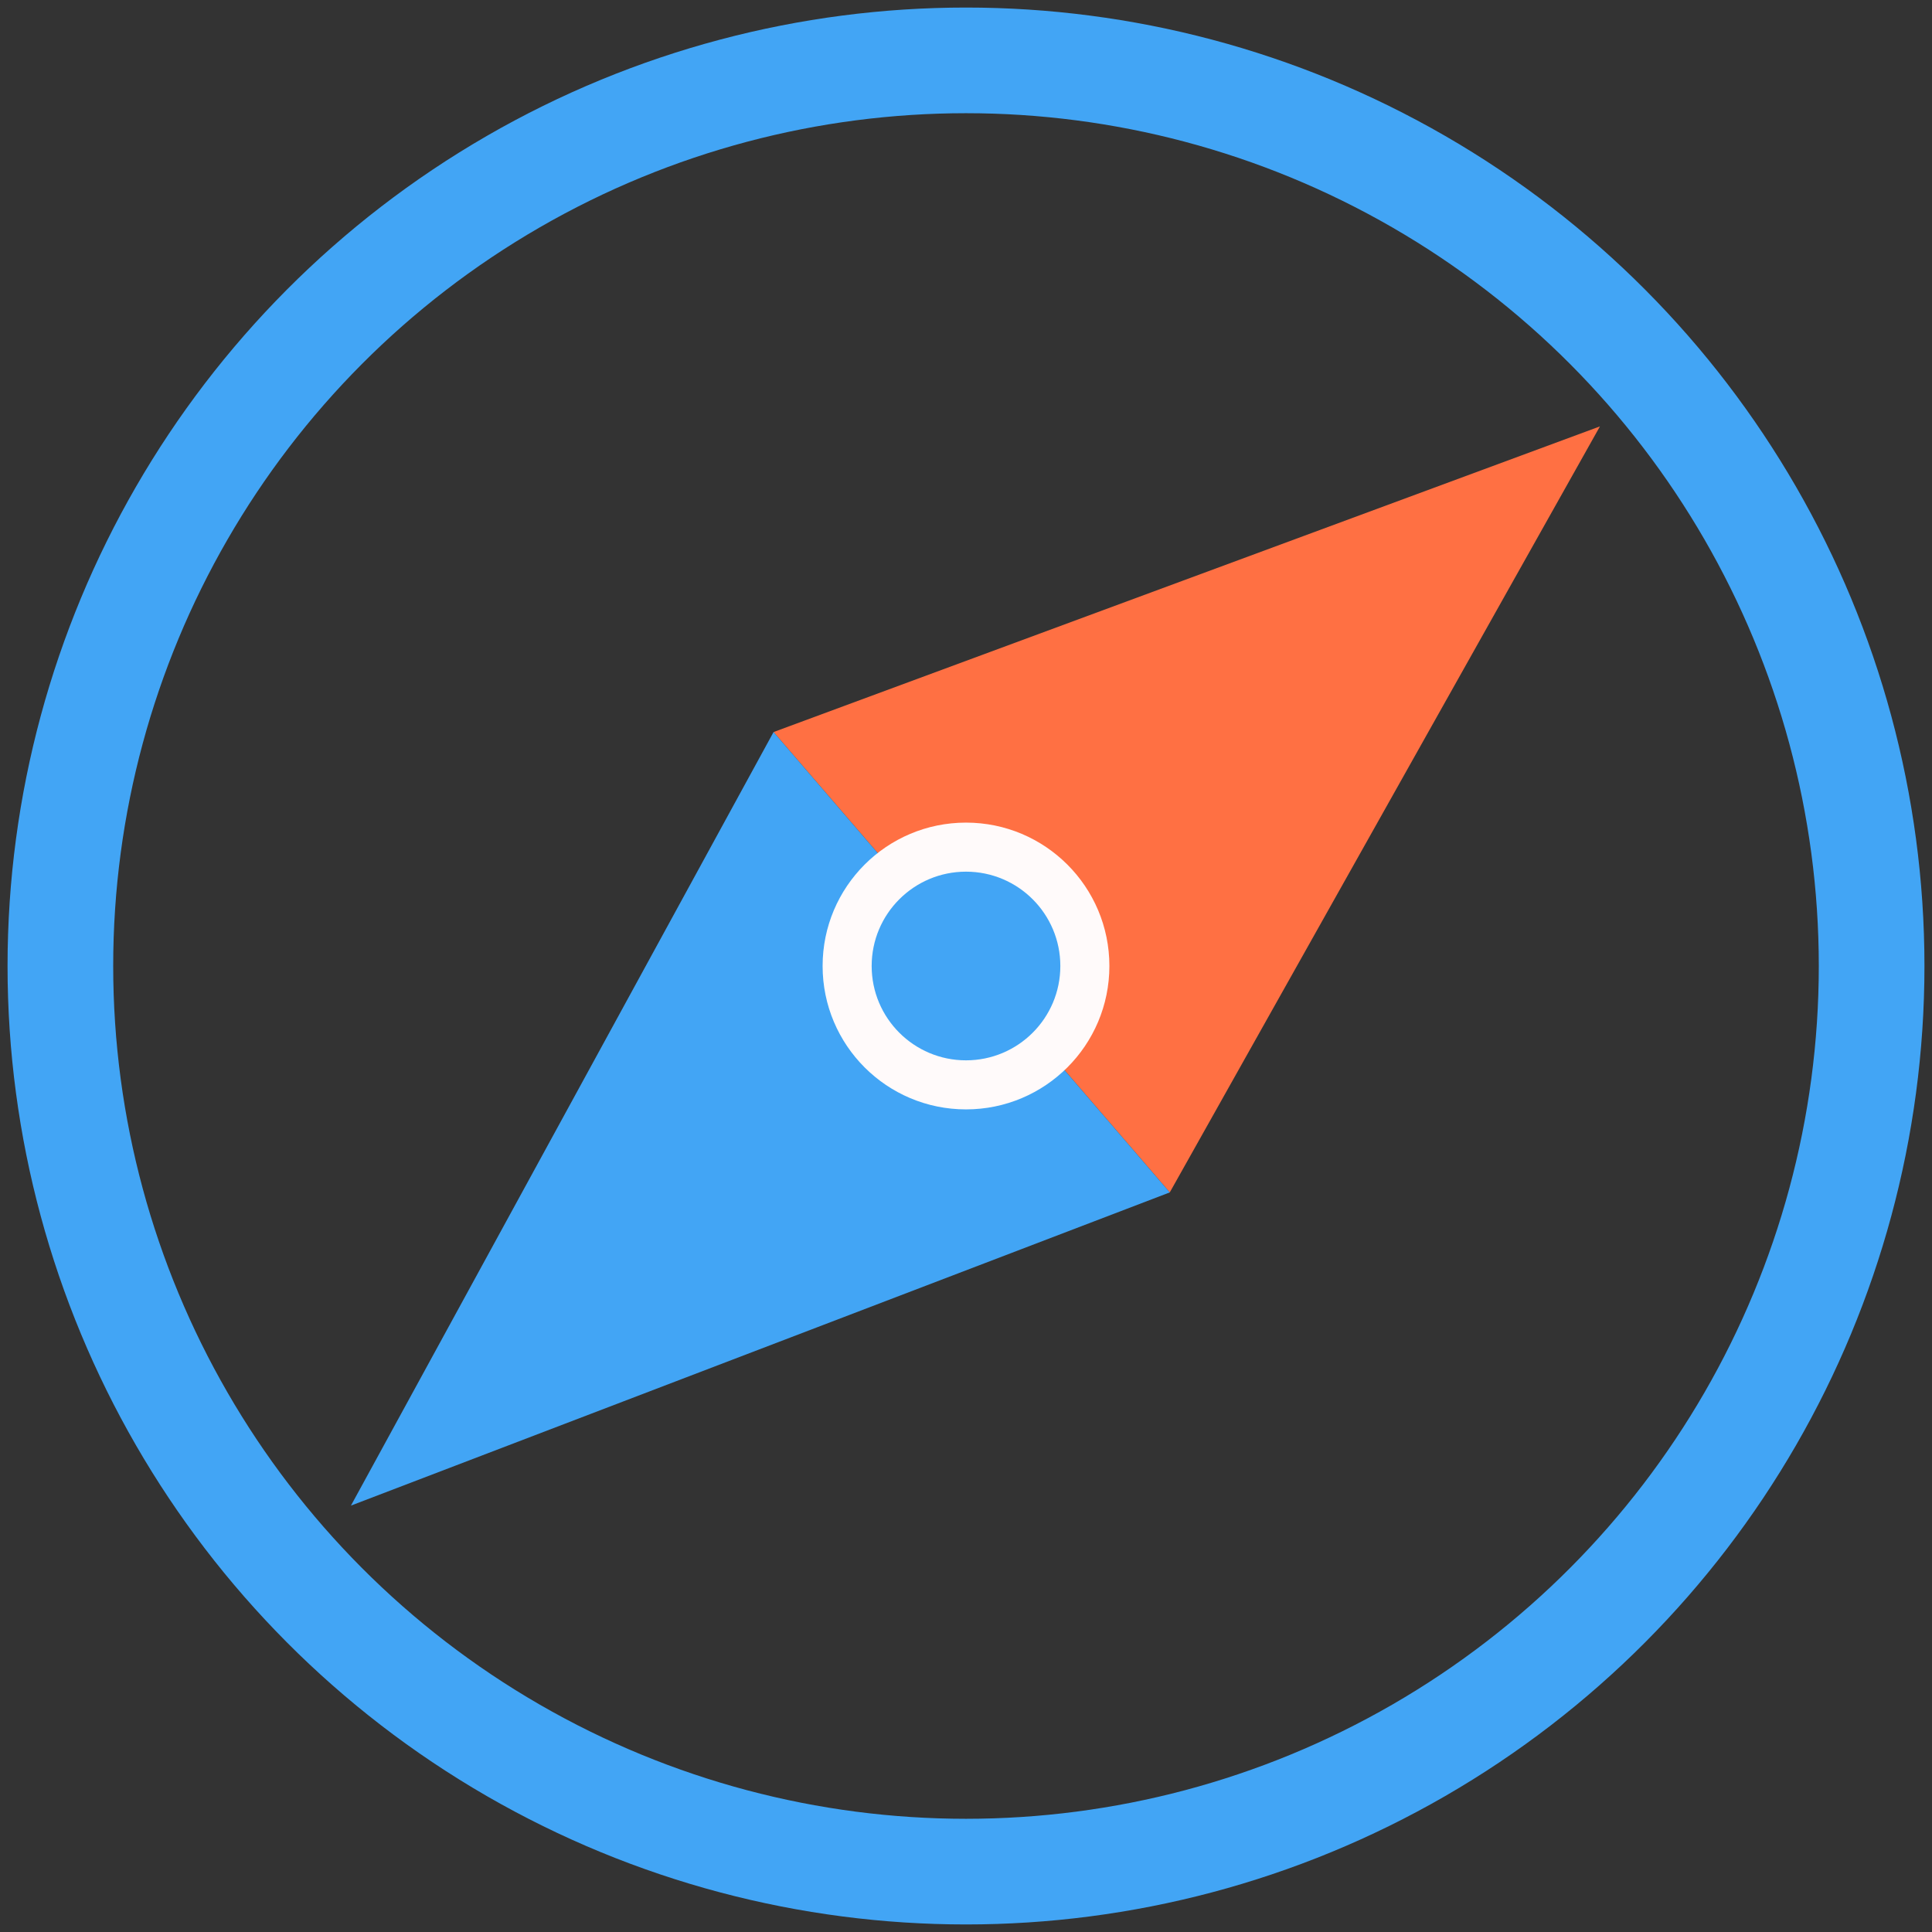 
<svg id="vb-compass-f" xmlns="http://www.w3.org/2000/svg" viewBox="0 0 512 512" >
   <rect x="0" y="0" width="512" height="512" fill="#333333" stroke="none"/>
   <circle cx="256" cy="256" r="240" fill="none" stroke="#42a5f5" stroke-width="28" />
   <polygon points="205,194 424,113 310,316" fill="#ff7043"/>
   <polygon points="205,194 93,399 310,316 " fill="#42a5f5"/>
   <circle cx="256" cy="256" r="38" fill="snow"/>
   <circle cx="256" cy="256" r="25" fill="#42a5f5" />
</svg>
